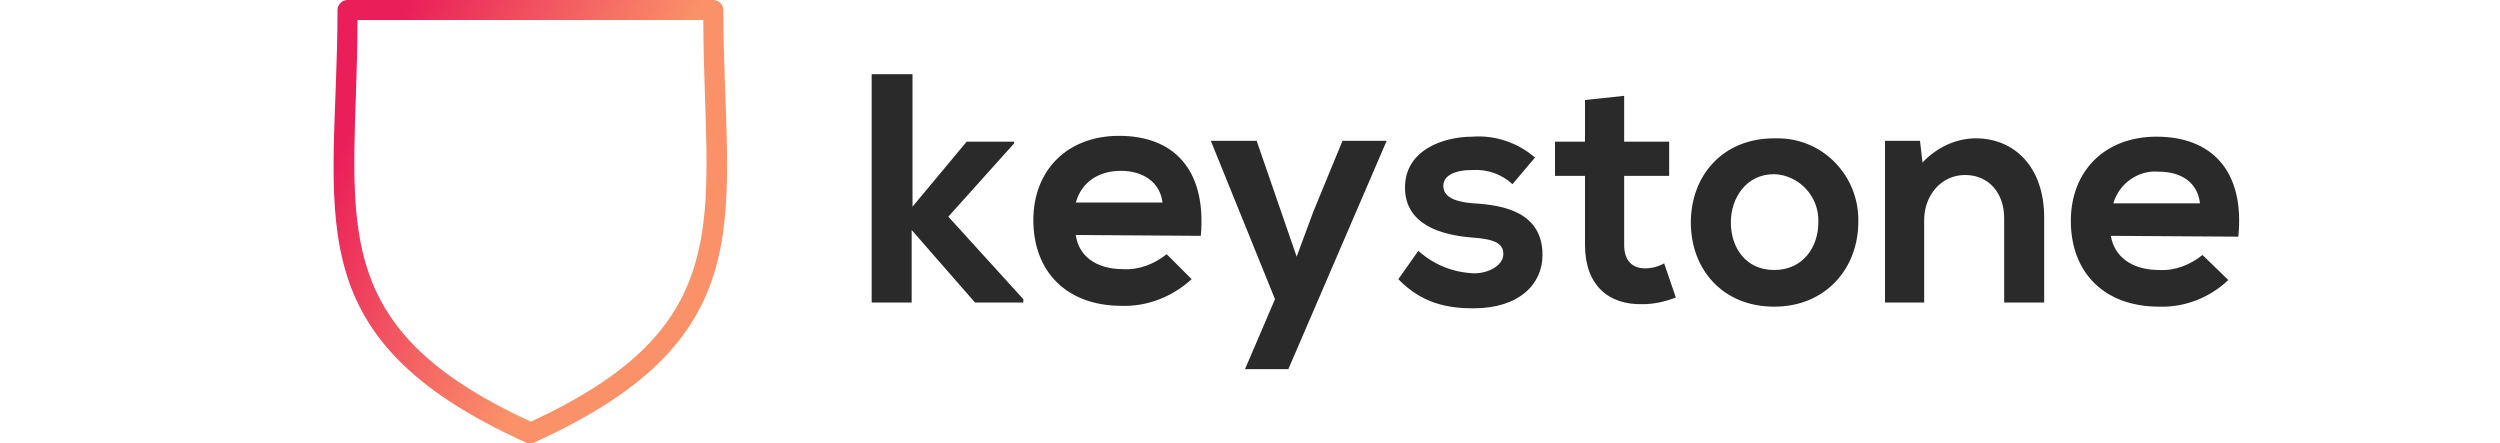 <?xml version="1.0" encoding="utf-8"?>
<!-- Generator: Adobe Illustrator 22.1.0, SVG Export Plug-In . SVG Version: 6.00 Build 0)  -->
<svg version="1.1" id="Layer_1" xmlns="http://www.w3.org/2000/svg" xmlns:xlink="http://www.w3.org/1999/xlink" x="0px" y="0px"
	 viewBox="0 0 300 53.2" style="enable-background:new 0 0 300 53.2;" xml:space="preserve">
<style type="text/css">
	.st0{fill:#2A2A2A;}
	.st1{fill:url(#SVGID_1_);}
</style>
<path class="st0" d="M104.6,8.9v27.4h4.8v-8.7l7.6,8.7h5.8v-0.4l-9-9.9l7.9-8.8V17h-5.7l-6.5,7.8V8.9H104.6z M144.1,28.3
	c0.7-8-3.3-12-9.8-12c-6.3,0-10.3,4.2-10.3,10.1c0,6.2,4,10.3,10.6,10.3c3.1,0.1,6.1-1.1,8.4-3.2l-3-3c-1.5,1.2-3.3,1.9-5.2,1.8
	c-3.4,0-5.4-1.7-5.7-4.1L144.1,28.3z M129.1,24.3c0.7-2.5,2.8-3.8,5.4-3.8s4.7,1.3,5,3.8H129.1z M161.1,16.9l-3.5,8.5l-2,5.4
	l-1.9-5.5l-2.9-8.4h-5.5l7.7,19l-3.6,8.4h5.2l11.8-27.4L161.1,16.9z M184.2,18.9c-2.1-1.8-4.8-2.7-7.5-2.5c-3.5,0-8.1,1.6-8.1,6.1
	s4.4,5.7,8,6c2.8,0.2,3.8,0.7,3.8,2s-1.7,2.3-3.5,2.3c-2.5-0.1-4.8-1-6.7-2.7l-2.4,3.4c2.8,2.9,5.9,3.5,9,3.5c5.5,0,8.3-2.9,8.3-6.4
	c0-5.1-4.6-6-8.3-6.2c-2.5-0.2-3.6-0.9-3.6-2.1s1.3-1.9,3.5-1.9c1.8-0.1,3.5,0.5,4.8,1.7L184.2,18.9z M190.2,12v5h-3.6v4.1h3.6v8.3
	c0,4.8,2.8,7.2,6.9,7.1c1.4,0,2.7-0.3,4-0.8l-1.4-4.1c-0.7,0.4-1.5,0.6-2.3,0.6c-1.5,0-2.5-0.9-2.5-2.8v-8.3h5.4V17h-5.4v-5.5
	L190.2,12z M212.9,16.6c-6.2,0-10,4.5-10,10.1s3.8,10.1,10,10.1S223,32.2,223,26.6c0.1-5.4-4.1-9.9-9.5-10
	C213.3,16.6,213.1,16.6,212.9,16.6z M212.9,20.9c3,0.1,5.4,2.7,5.3,5.7c0,0,0,0,0,0.1c0,2.9-1.8,5.7-5.3,5.7s-5.2-2.8-5.2-5.7
	S209.5,20.9,212.9,20.9L212.9,20.9z M245.3,36.3V26.1c0-6.1-3.6-9.5-8.2-9.5c-2.4,0-4.7,1.1-6.4,2.9l-0.3-2.6h-4.2v19.4h4.7v-9.9
	c0-2.9,2-5.4,4.9-5.4s4.7,2.2,4.7,5.2v10.1L245.3,36.3z M268.6,28.4c0.8-8-3.3-12-9.8-12c-6.3,0-10.3,4.2-10.3,10.1
	c0,6.2,4,10.3,10.6,10.3c3.1,0.1,6.1-1.1,8.3-3.2l-3.1-3c-1.5,1.2-3.3,1.9-5.2,1.8c-3.4,0-5.4-1.7-5.8-4.1L268.6,28.4z M253.6,24.4
	c0.7-2.4,3-4,5.4-3.8c2.8,0,4.7,1.3,5,3.8H253.6z"/>
<linearGradient id="SVGID_1_" gradientUnits="userSpaceOnUse" x1="43.522" y1="12.186" x2="72.376" y2="25.576">
	<stop  offset="0" style="stop-color:#EA1F59"/>
	<stop  offset="1" style="stop-color:#FA9169"/>
</linearGradient>
<path class="st1" d="M63.1,53.1C34.8,40.3,40.5,25.6,40.5,1.2C40.5,0.6,41,0,41.7,0h0h43.9c0.7,0,1.2,0.6,1.2,1.2v0
	c0,24.4,5.6,39.1-22.7,51.9C63.8,53.3,63.5,53.3,63.1,53.1z M42.7,11.6c-0.6,17.9-1,28.9,21,39c21.9-10.1,21.5-21.1,20.9-39
	c-0.1-2.9-0.2-6-0.2-9.2H42.9C42.9,5.6,42.8,8.7,42.7,11.6z"/>
</svg>
